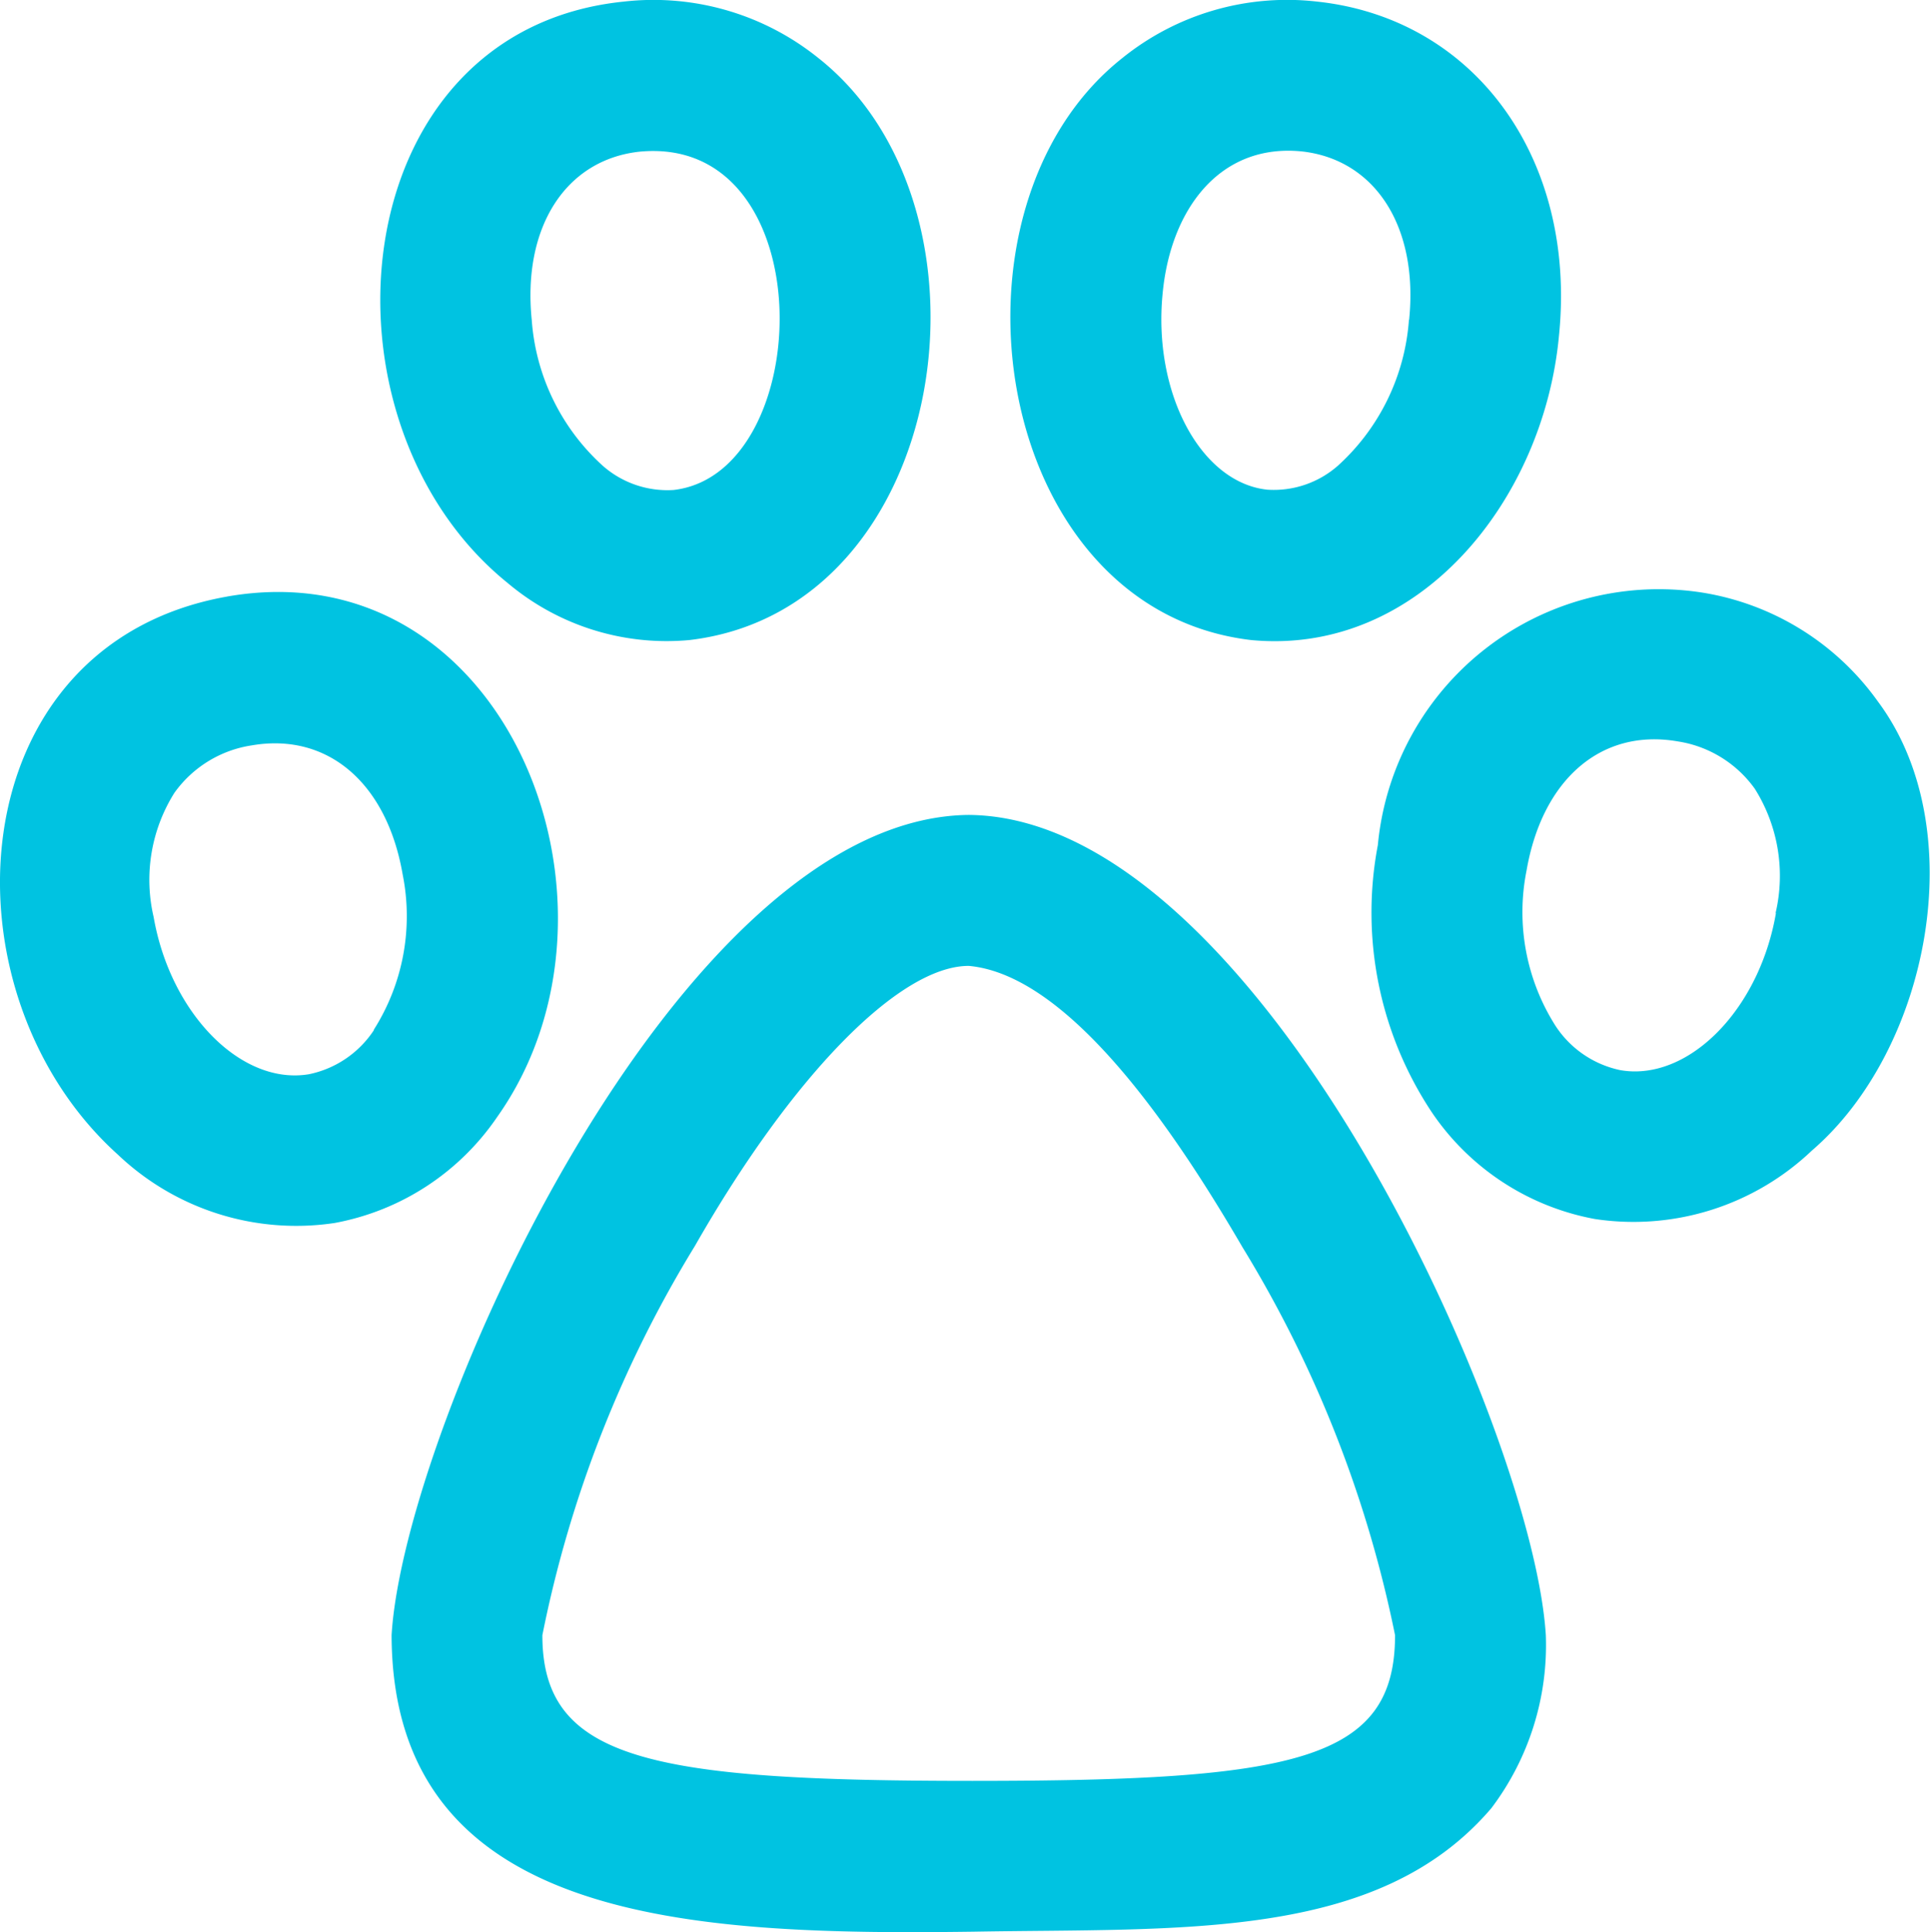 <svg xmlns="http://www.w3.org/2000/svg" width="27.827" height="27.851" viewBox="0 0 27.827 27.851">
    <path fill="#00c3e1" d="M3.493 8.6c-3.89.692-4.176 5.7-1.571 8.044a3.732 3.732 0 0 0 3.125.985A3.632 3.632 0 0 0 7.391 16.1c2.153-3.039.138-8.213-3.9-7.5zm2.122 6.246a1.477 1.477 0 0 1-.935.638c-.976.167-2-.871-2.243-2.266a2.355 2.355 0 0 1 .3-1.79 1.678 1.678 0 0 1 1.118-.684c1.094-.187 1.946.545 2.173 1.863a3.056 3.056 0 0 1-.418 2.239zM22.7 4.834c.256-2.545-1.21-4.568-3.489-4.811A3.783 3.783 0 0 0 16.4.84c-2.737 2.168-1.9 7.939 1.858 8.386 2.423.232 4.224-2.017 4.442-4.392zm-2.164-.221a3.139 3.139 0 0 1-1.024 2.1 1.4 1.4 0 0 1-1.015.346c-.965-.1-1.657-1.4-1.511-2.839.116-1.2.82-2.153 2-2.038 1.065.114 1.689 1.089 1.553 2.428zM12.028.842A3.791 3.791 0 0 0 9.216.023c-4.074.415-4.563 6.05-1.673 8.382a3.555 3.555 0 0 0 2.622.821c3.765-.447 4.6-6.215 1.862-8.385zM9.935 7.063a1.409 1.409 0 0 1-1.021-.348 3.138 3.138 0 0 1-1.025-2.1c-.137-1.34.489-2.315 1.557-2.429 2.654-.25 2.554 4.636.489 4.877zM27.3 10.115a3.861 3.861 0 0 0-2.528-1.572 4.068 4.068 0 0 0-4.684 3.638 5.2 5.2 0 0 0 .786 3.864 3.632 3.632 0 0 0 2.345 1.527 3.732 3.732 0 0 0 3.125-.985c1.7-1.461 2.318-4.645.956-6.472zm-1.472 3.046c-.223 1.3-1.126 2.284-2.035 2.283a1.236 1.236 0 0 1-.208-.018 1.477 1.477 0 0 1-.935-.638 3.055 3.055 0 0 1-.418-2.239c.228-1.318 1.079-2.05 2.173-1.863a1.678 1.678 0 0 1 1.118.684 2.355 2.355 0 0 1 .3 1.79zM14.243 27.845h-.005c-4.037.053-8.358-.118-8.37-4.274.178-3 4.121-11.783 8.321-11.824 4.182.032 8.138 8.849 8.321 11.824a3.9 3.9 0 0 1-.785 2.493c-1.638 1.92-4.462 1.727-7.481 1.781zm-.054-13.922c-1 0-2.547 1.584-3.947 4.036a17.153 17.153 0 0 0-2.2 5.612c0 1.795 1.547 2.1 6.2 2.1s6.094-.29 6.094-2.1a17.27 17.27 0 0 0-2.2-5.593c-.92-1.578-2.462-3.92-3.946-4.055z" transform="translate(-0.222 0)"/>
</svg>
